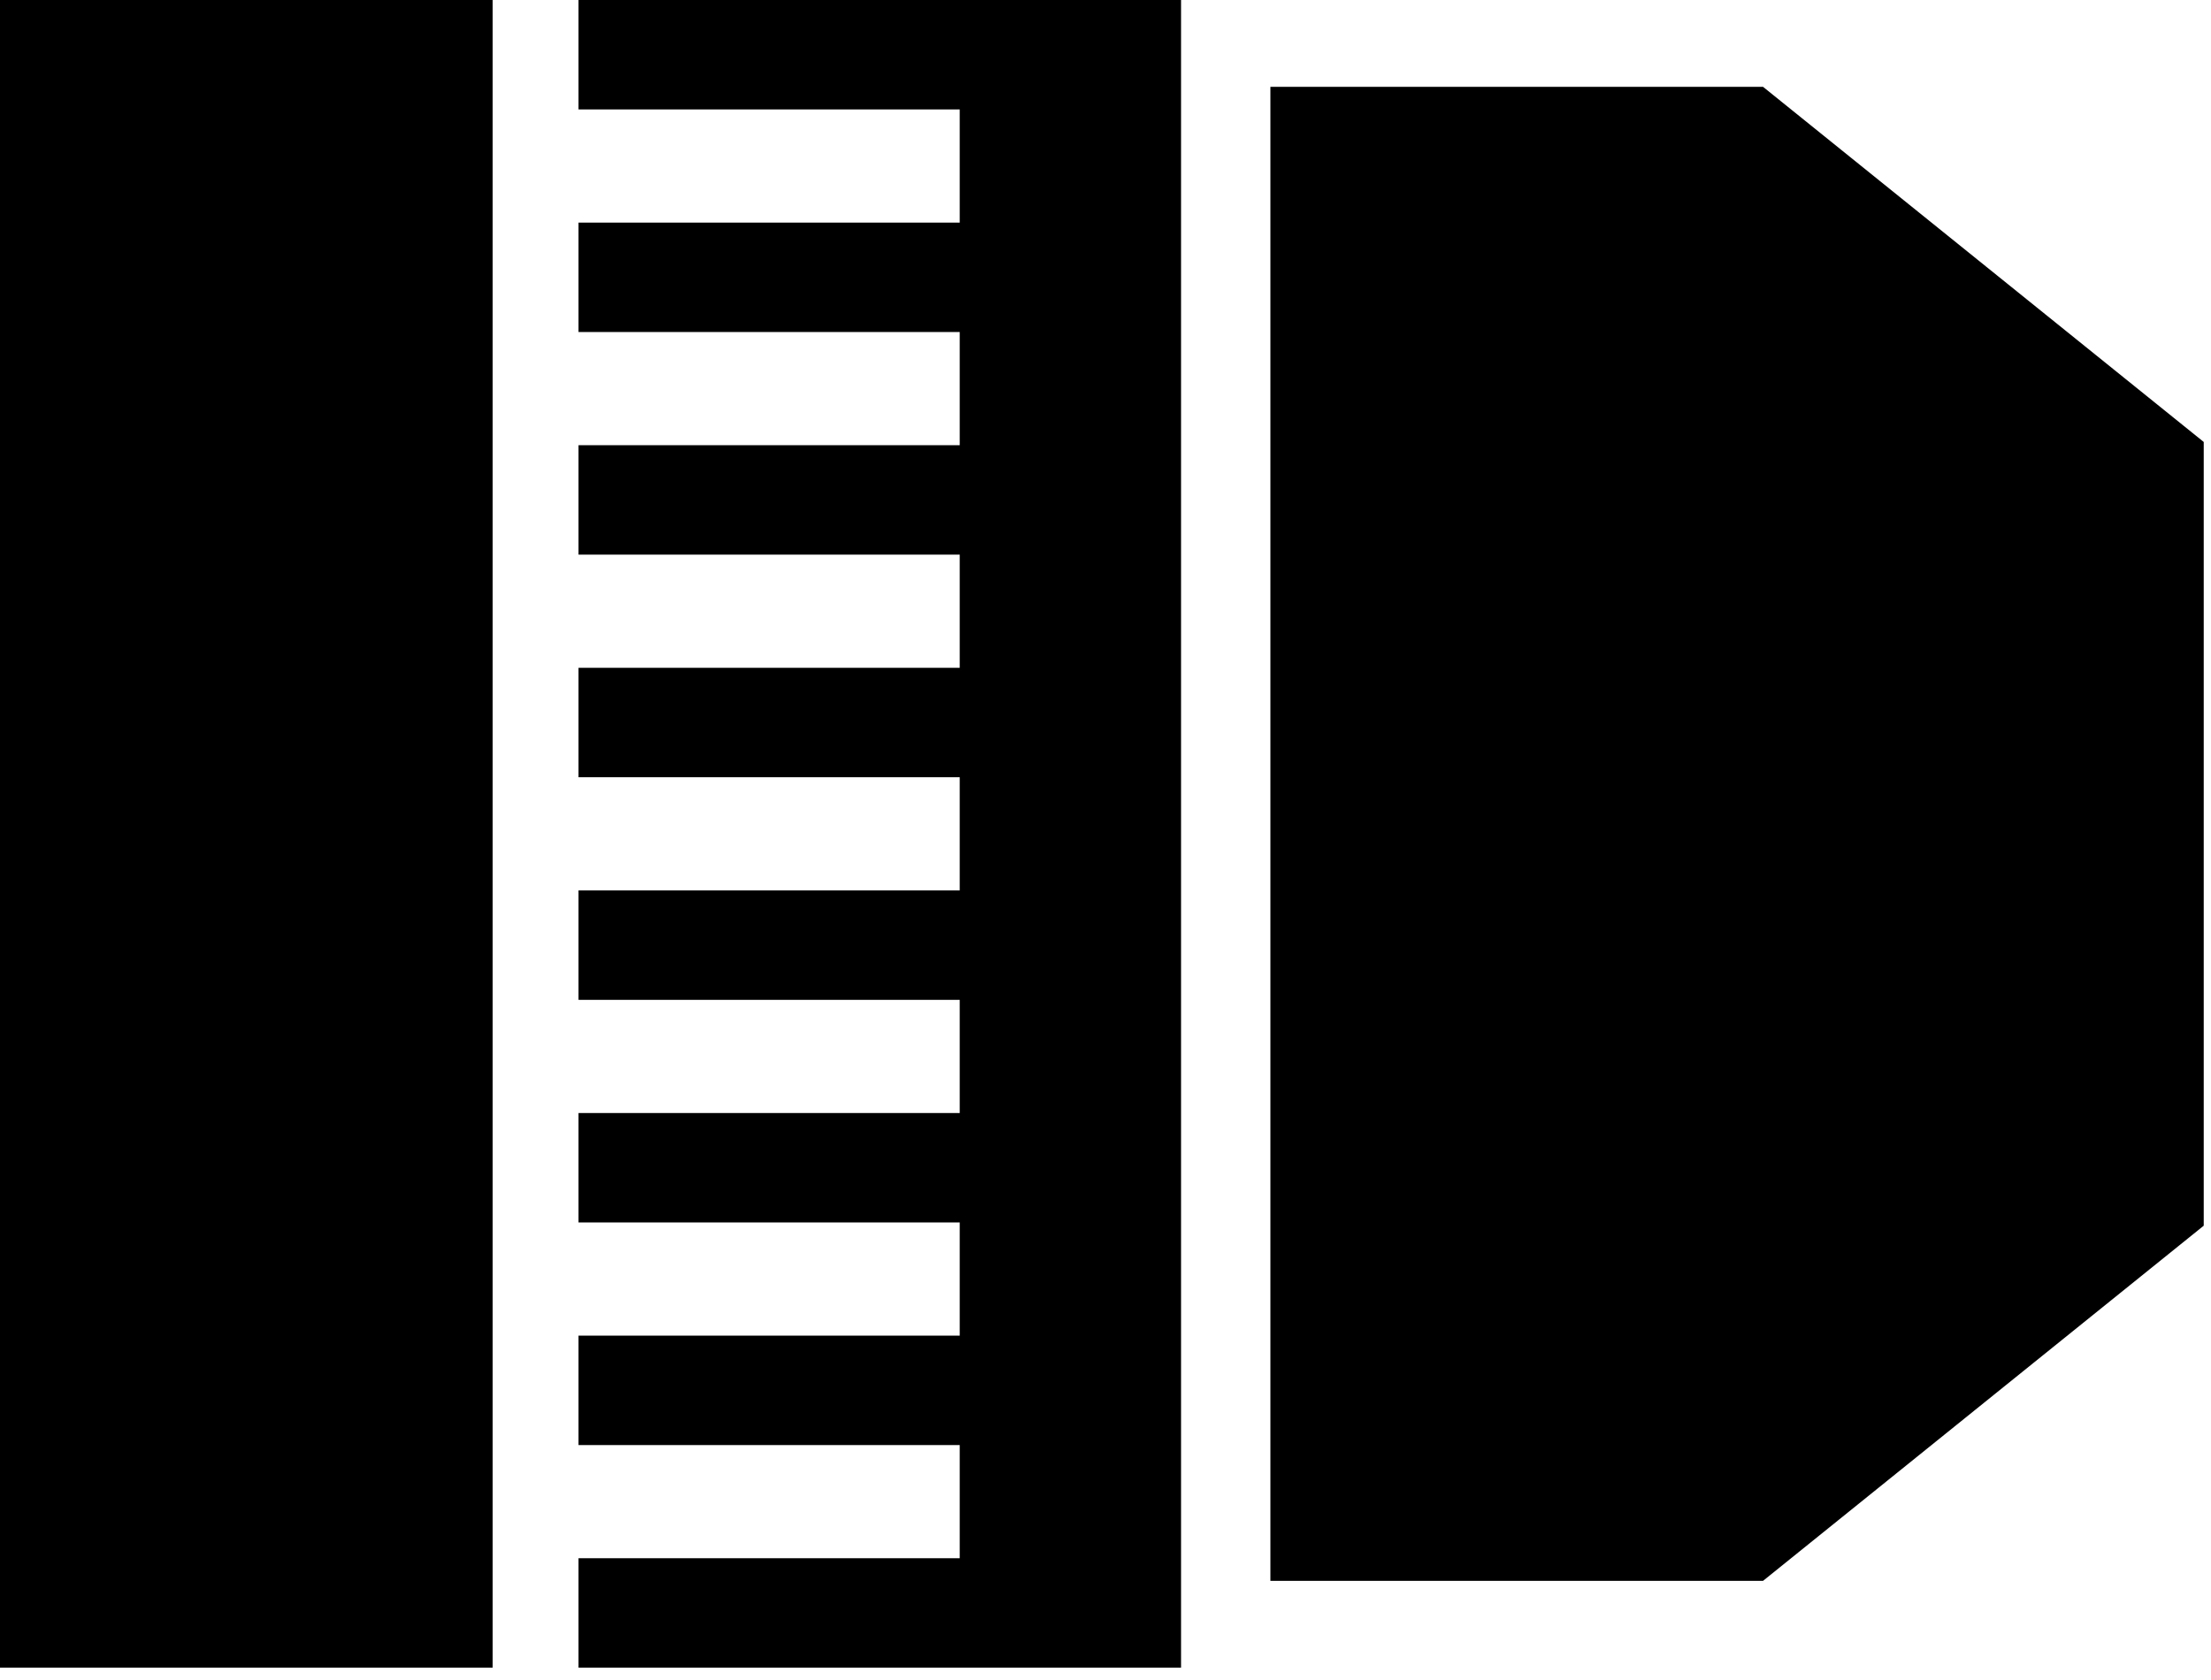 <?xml version="1.0" encoding="utf-8"?>
<!DOCTYPE svg PUBLIC "-//W3C//DTD SVG 1.1//EN" "http://www.w3.org/Graphics/SVG/1.1/DTD/svg11.dtd">
<svg version="1.1" xmlns="http://www.w3.org/2000/svg" width="125" height="95" fill="currentColor" viewBox="0 0 125 95">
	<rect width="27.852" height="94.302"/>
	<polygon points="66.771,81.715 66.771,75.527 66.771,69.126 66.771,62.939 66.771,56.539 66.771,50.351 66.771,43.951 
	66.771,37.763 66.771,31.363 66.771,25.175 66.771,18.775 66.771,12.588 66.771,6.188 66.771,0 54.259,0 32.707,0 32.707,6.188 
	54.259,6.188 54.259,12.588 32.707,12.588 32.707,18.775 54.259,18.775 54.259,25.175 32.707,25.175 32.707,31.363 54.259,31.363 
	54.259,37.763 32.707,37.763 32.707,43.951 54.259,43.951 54.259,50.351 32.707,50.351 32.707,56.539 54.259,56.539 54.259,62.939 
	32.707,62.939 32.707,69.126 54.259,69.126 54.259,75.527 32.707,75.527 32.707,81.715 54.259,81.715 54.259,88.114 32.707,88.114 
	32.707,94.302 54.259,94.302 66.771,94.302 66.771,88.114 "/>
	<polygon points="71.823,4.91 71.823,47.151 71.823,89.393 99.674,89.393 124.589,69.31 124.589,47.151 124.589,24.992 99.674,4.91"/>
</svg>
